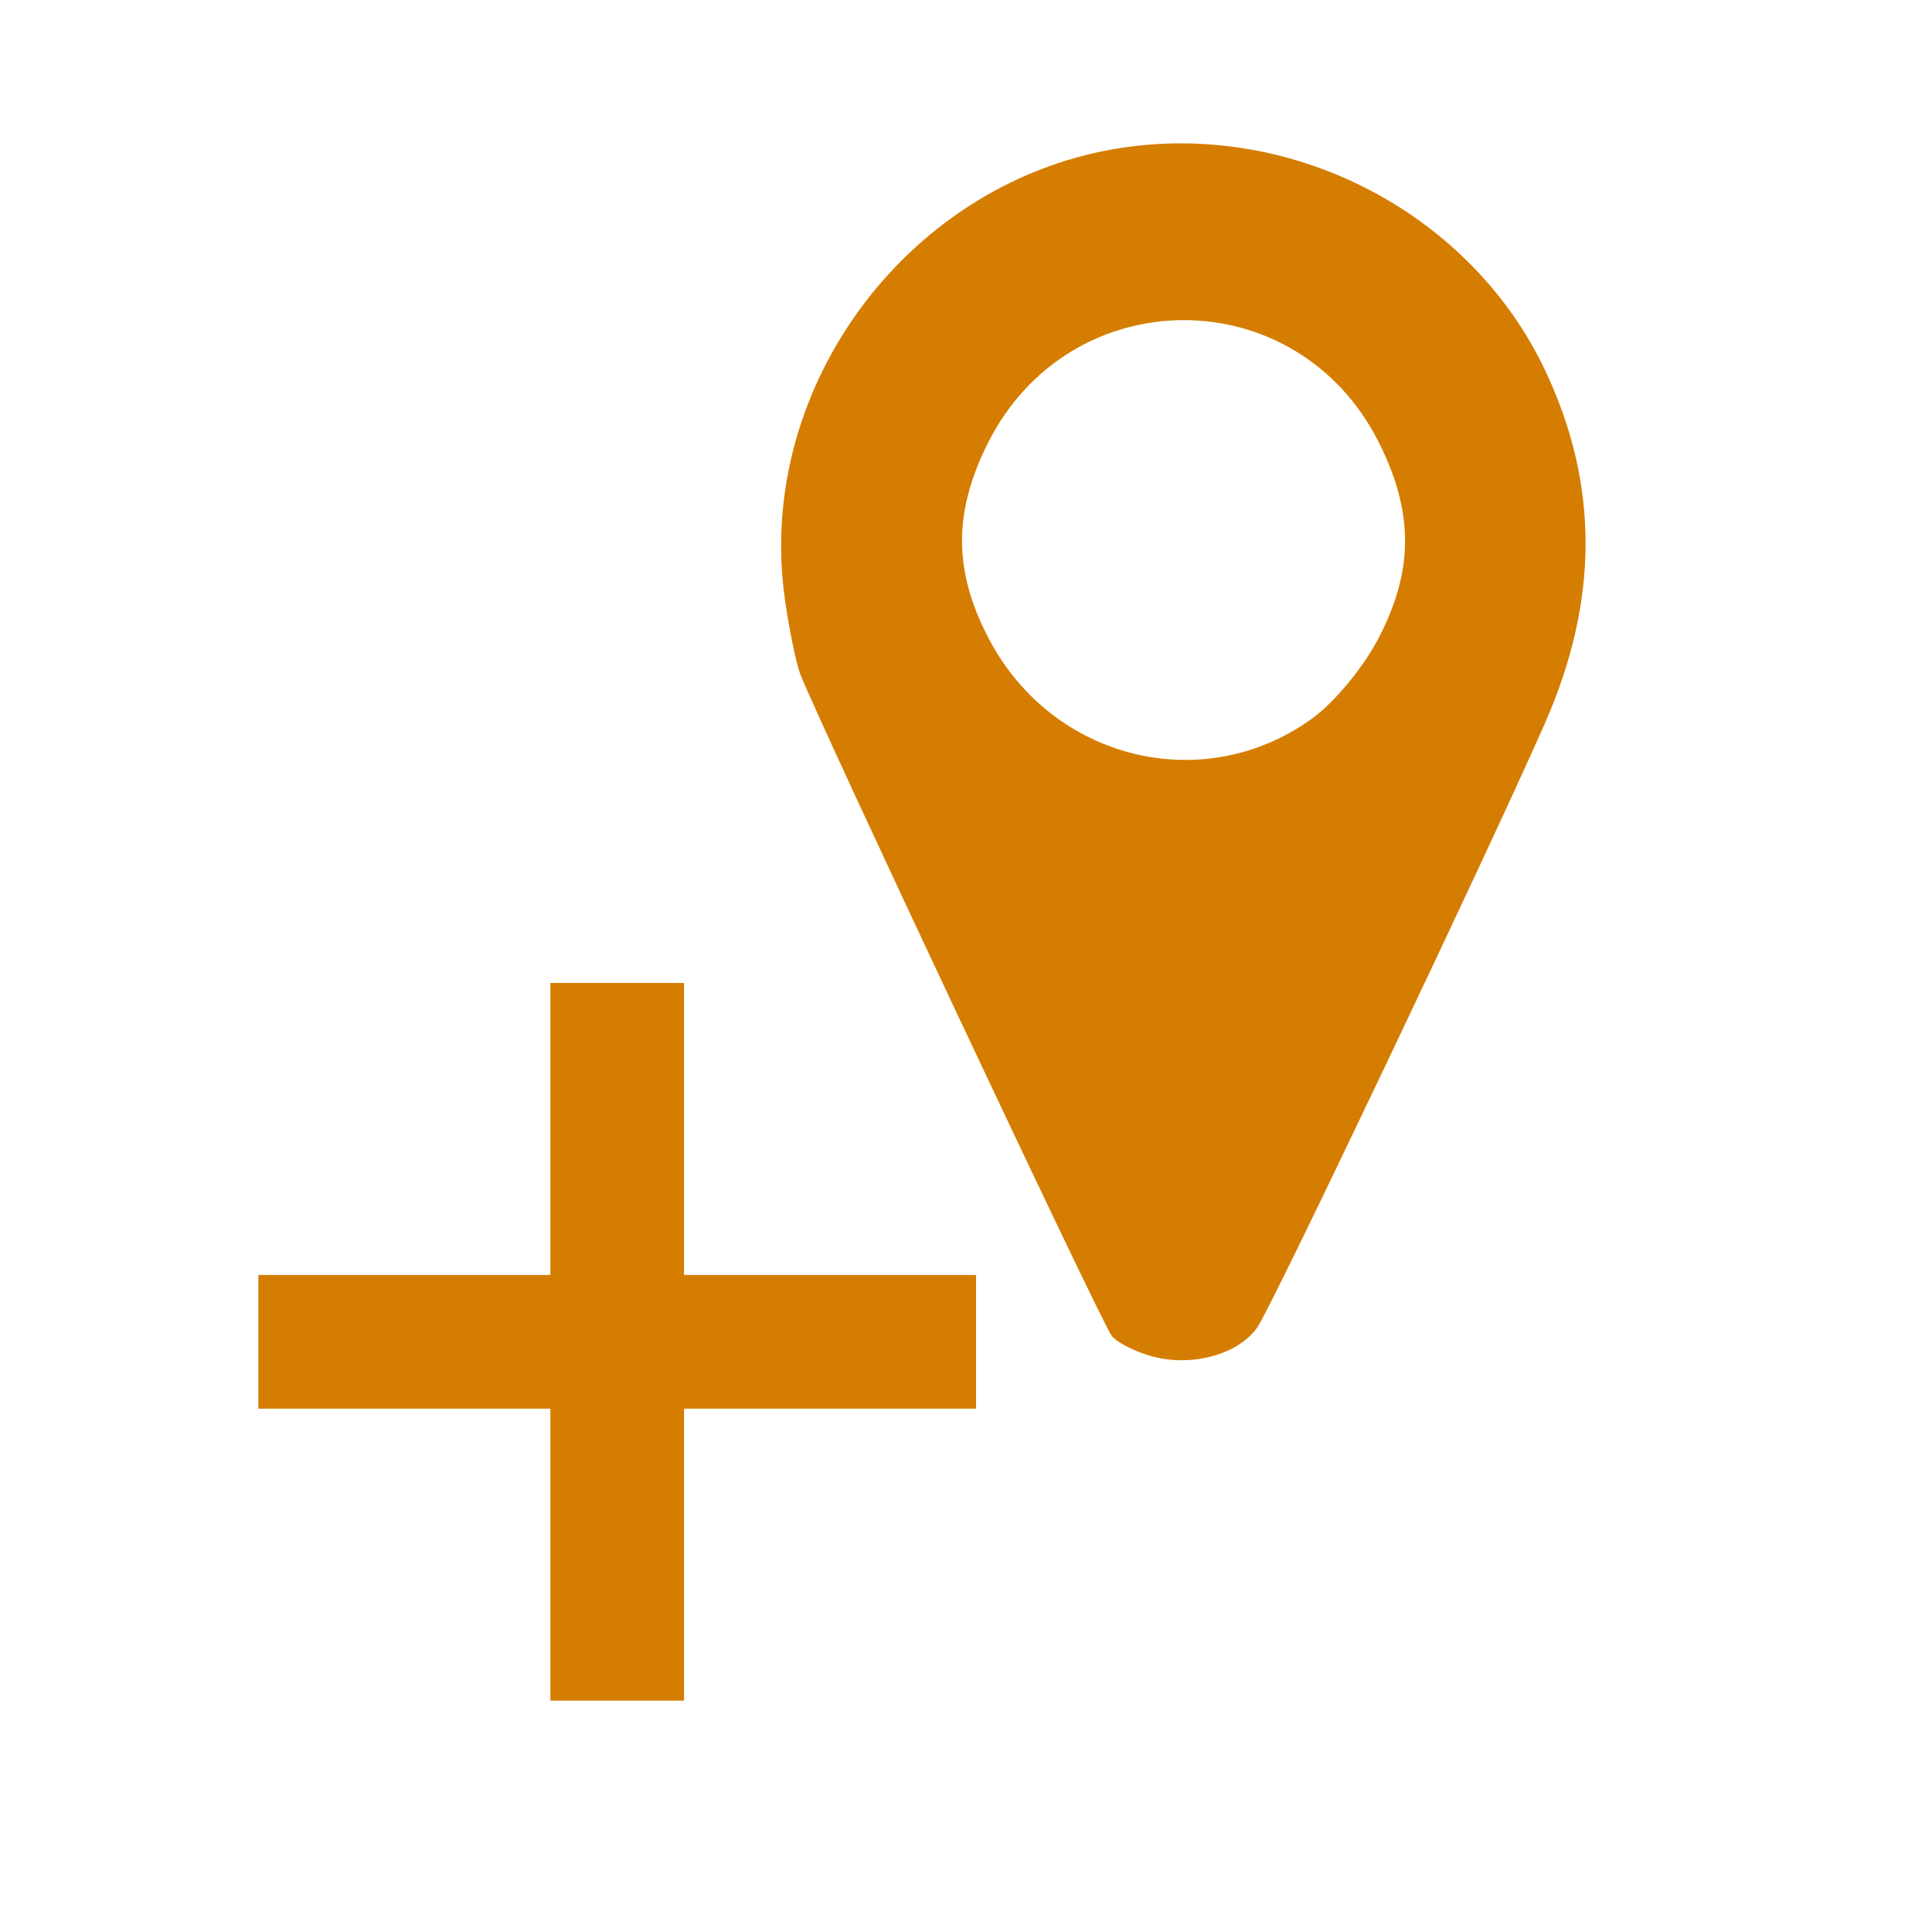 <?xml version="1.0" encoding="UTF-8" standalone="no"?>
<!-- Created with Inkscape (http://www.inkscape.org/) -->

<svg
   xmlns:dc="http://purl.org/dc/elements/1.1/"
   xmlns:cc="http://creativecommons.org/ns#"
   xmlns:rdf="http://www.w3.org/1999/02/22-rdf-syntax-ns#"
   xmlns:svg="http://www.w3.org/2000/svg"
   xmlns="http://www.w3.org/2000/svg"
   xmlns:sodipodi="http://sodipodi.sourceforge.net/DTD/sodipodi-0.dtd"
   xmlns:inkscape="http://www.inkscape.org/namespaces/inkscape"
   width="100"
   height="100"
   id="svg3774"
   version="1.1"
   inkscape:version="0.48.4 r9939"
   sodipodi:docname="new_hivent.svg"
   inkscape:export-filename="/home/marcus/HistoGlobe/master/planning/test3_interaction/buttons/new_hivent.png"
   inkscape:export-xdpi="99.90000152587891"
   inkscape:export-ydpi="99.90000152587891">
  <defs
     id="defs3776" />
  <sodipodi:namedview
     id="base"
     pagecolor="#D57D00"
     bordercolor="#666666"
     borderopacity="1.0"
     inkscape:pageopacity="0.0"
     inkscape:pageshadow="2"
     inkscape:zoom="3.959797967331921"
     inkscape:cx="67.44085681141598"
     inkscape:cy="61.71023490115707"
     inkscape:document-units="px"
     inkscape:current-layer="g4589"
     showgrid="true"
     inkscape:window-width="1600"
     inkscape:window-height="834"
     inkscape:window-x="0"
     inkscape:window-y="27"
     inkscape:window-maximized="1"
     fit-margin-top="0"
     fit-margin-left="0"
     fit-margin-right="0"
     fit-margin-bottom="0"
     inkscape:snap-global="false">
    <inkscape:grid
       type="xygrid"
       id="grid3009"
       empspacing="5"
       visible="true"
       enabled="true"
       snapvisiblegridlinesonly="true"
       originx="-41.429px"
       originy="-7.581px" />
  </sodipodi:namedview>
  <g
     inkscape:label="Layer 1"
     inkscape:groupmode="layer"
     id="layer1"
     transform="translate(-55.344,-23.447)">
    <g
       id="g4589"
       inkscape:export-filename="/home/marcus/HistoGlobe/master/planning/test3_interaction/toolbar_add_country.png"
       inkscape:export-xdpi="300"
       inkscape:export-ydpi="300"
       style="fill:#d5c900;fill-opacity:1"
       transform="matrix(1.138,0,0,1.138,38.131,-15.641)">
      <path
         transform="translate(-14.167,11.335)"
         sodipodi:type="arc"
         style="fill:none;fill-opacity:1;fill-rule:nonzero;stroke:none"
         id="path3808"
         sodipodi:cx="73.23606109619141"
         sodipodi:cy="66.9583740234375"
         sodipodi:rx="43.94163513183594"
         sodipodi:ry="43.94163513183594"
         d="M 117.178,66.958 C 117.178,91.227 97.504,110.9 73.236,110.9 C 48.968,110.9 29.294,91.227 29.294,66.958 C 29.294,42.69 48.968,23.017 73.236,23.017 C 97.504,23.017 117.178,42.69 117.178,66.958 z" />
      <path
         style="font-size:medium;font-style:normal;font-variant:normal;font-weight:normal;font-stretch:normal;text-indent:0;text-align:start;text-decoration:none;line-height:normal;letter-spacing:normal;word-spacing:normal;text-transform:none;direction:ltr;block-progression:tb;writing-mode:lr-tb;text-anchor:start;baseline-shift:baseline;color:#000000;fill:#D57D00;fill-opacity:1;fill-rule:nonzero;stroke:none;stroke-width:11.247;marker:none;visibility:visible;display:inline;overflow:visible;enable-background:accumulate;font-family:Sans;-inkscape-font-specification:Sans"
         d="M 48.938,33.156 L 48.938,55 L 27.094,55 L 27.094,65 L 48.938,65 L 48.938,86.844 L 58.938,86.844 L 58.938,65 L 80.781,65 L 80.781,55 L 58.938,55 L 58.938,33.156 L 48.938,33.156 z"
         transform="matrix(0.608,0,0,0.608,10.404,58.898)"
         id="path4579"
         inkscape:connector-curvature="0" />
      <path
         style="fill:#D57D00"
         d="M 38.376,123.84 C 36.657,123.382 34.786,122.444 34.217,121.754 C 33.242,120.572 4.167,58.789 2.567,54.5 C 2.157,53.4 1.467,50.025 1.033,47 C -2.085,25.248 13.872,4.097 35.694,1.054 C 53.154,-1.38 70.751,7.993 78.198,23.694 C 83.698,35.29 83.69,47.053 78.173,59.585 C 72.41,72.674 50.498,118.703 49,120.865 C 47.102,123.604 42.417,124.916 38.376,123.84 z M 54.5,59.102 C 56.785,57.458 59.679,53.984 61.25,50.998 C 64.866,44.126 64.9,38.199 61.365,31.105 C 53.054,14.427 29.927,14.464 21.603,31.168 C 18.101,38.196 18.145,44.148 21.75,50.998 C 28.2,63.256 43.47,67.034 54.5,59.102 z"
         id="path3029"
         inkscape:connector-curvature="0"
         transform="matrix(0.448,0,0,0.448,50.365,40.568)" />
      <path
         style="fill:#000000"
         d=""
         id="path3023"
         inkscape:connector-curvature="0"
         transform="matrix(0.879,0,0,0.879,198.992,-13.984)" />
    </g>
  </g>
</svg>

